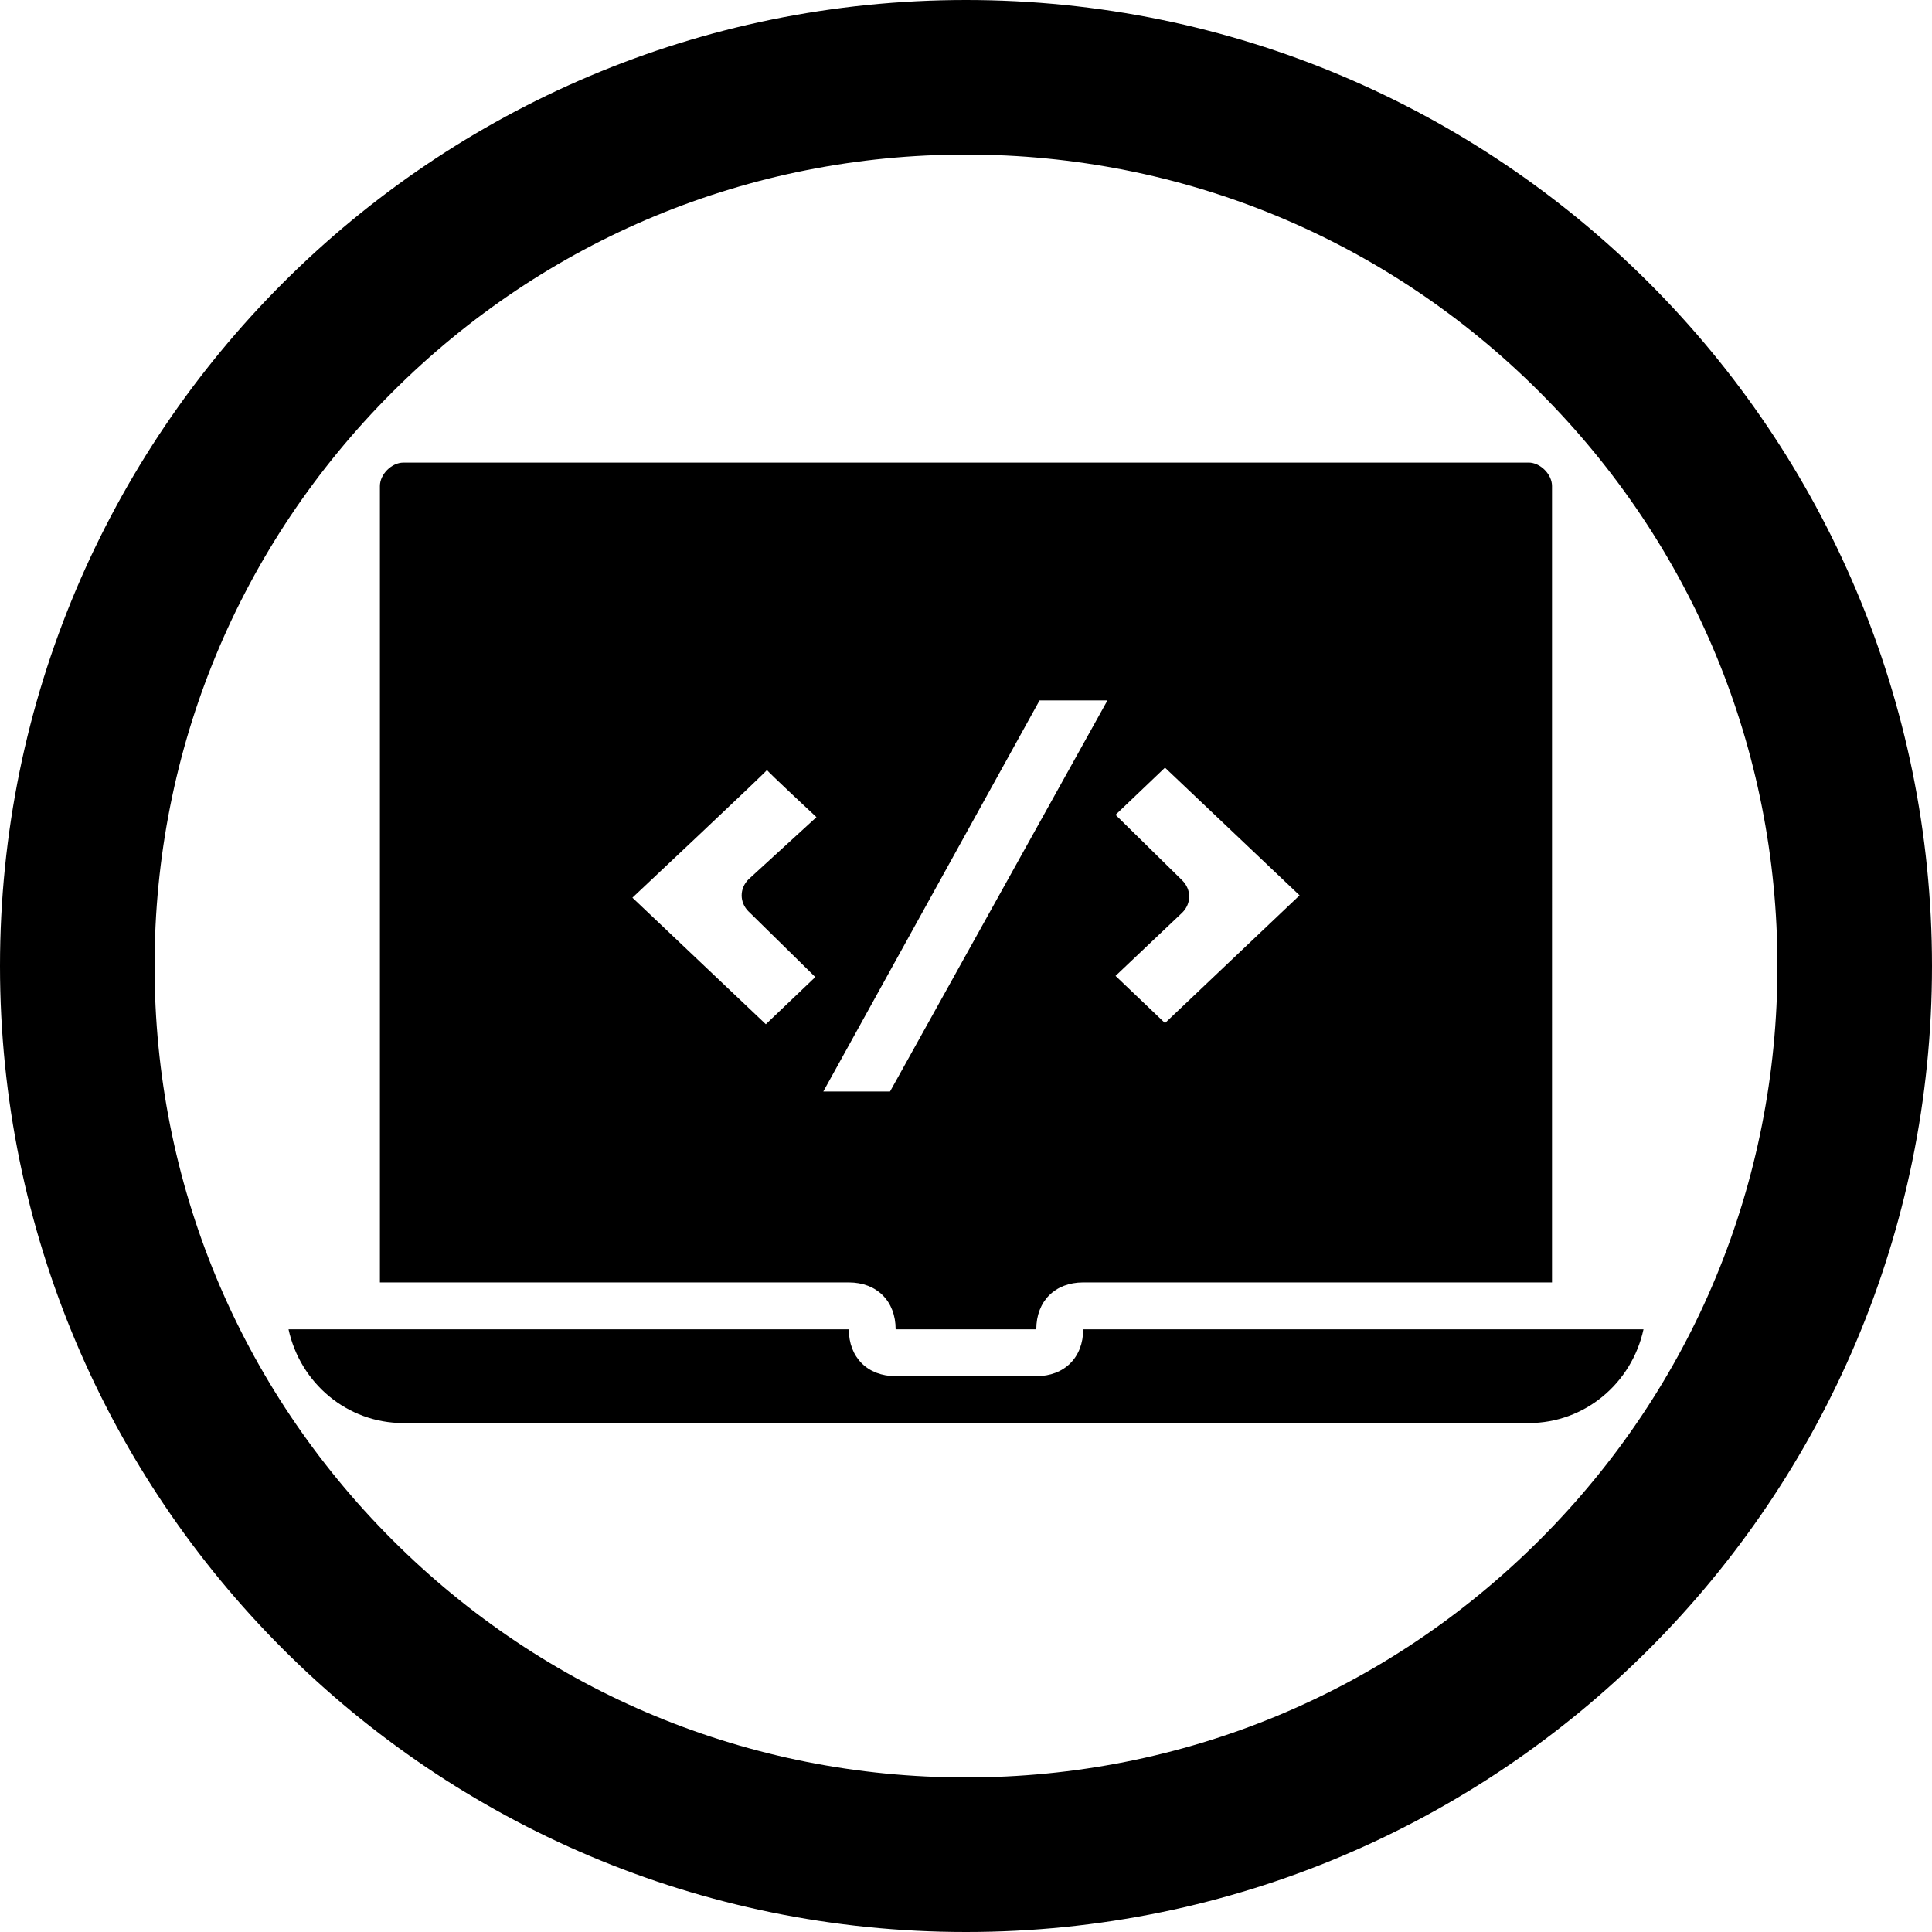 <?xml version="1.0" encoding="UTF-8"?><svg id="a" xmlns="http://www.w3.org/2000/svg" viewBox="0 0 500 500"><path d="m280.33,344.02c0,7.28-4.85,12.13-12.13,12.13h-36.4c-7.28,0-12.13-4.85-12.13-12.13H74.67c3.03,13.95,15.17,24.27,29.73,24.27h291.21c14.56,0,26.69-10.31,29.73-24.27h-145Z"/><path d="m395.6,119.72H104.39c-3.03,0-6.07,3.03-6.07,6.07v206.1h121.34c7.28,0,12.13,4.85,12.13,12.13h36.4c0-7.28,4.85-12.13,12.13-12.13h121.34V125.78c0-3.03-3.03-6.07-6.07-6.07Zm-201.87,116.17l17.27,16.97-12.8,12.21-34.53-32.75s34.83-32.75,34.83-33.05c0,.3,12.8,12.21,12.8,12.21l-17.57,16.08c-1.19,1.19-1.79,2.68-1.79,4.17s.6,2.98,1.79,4.17Zm36.61,46.59h-17.27l55.97-101.22h17.57l-56.27,101.22Zm58.36-29.92l17.27-16.37c1.19-1.19,1.79-2.68,1.79-4.17s-.6-2.98-1.79-4.17l-17.27-16.97,12.8-12.21,34.83,33.05-34.83,33.05-12.8-12.21Z"/><path d="m250,40c56.09,0,108.83,21.84,148.49,61.51,39.66,39.66,61.51,92.4,61.51,148.49s-21.84,108.83-61.51,148.49-92.4,61.51-148.49,61.51-108.83-21.84-148.49-61.51c-39.66-39.66-61.51-92.4-61.51-148.49s21.84-108.83,61.51-148.49c39.66-39.66,92.4-61.51,148.49-61.51m0-40C111.93,0,0,111.93,0,250s111.93,250,250,250,250-111.93,250-250S388.07,0,250,0h0Z"/></svg>